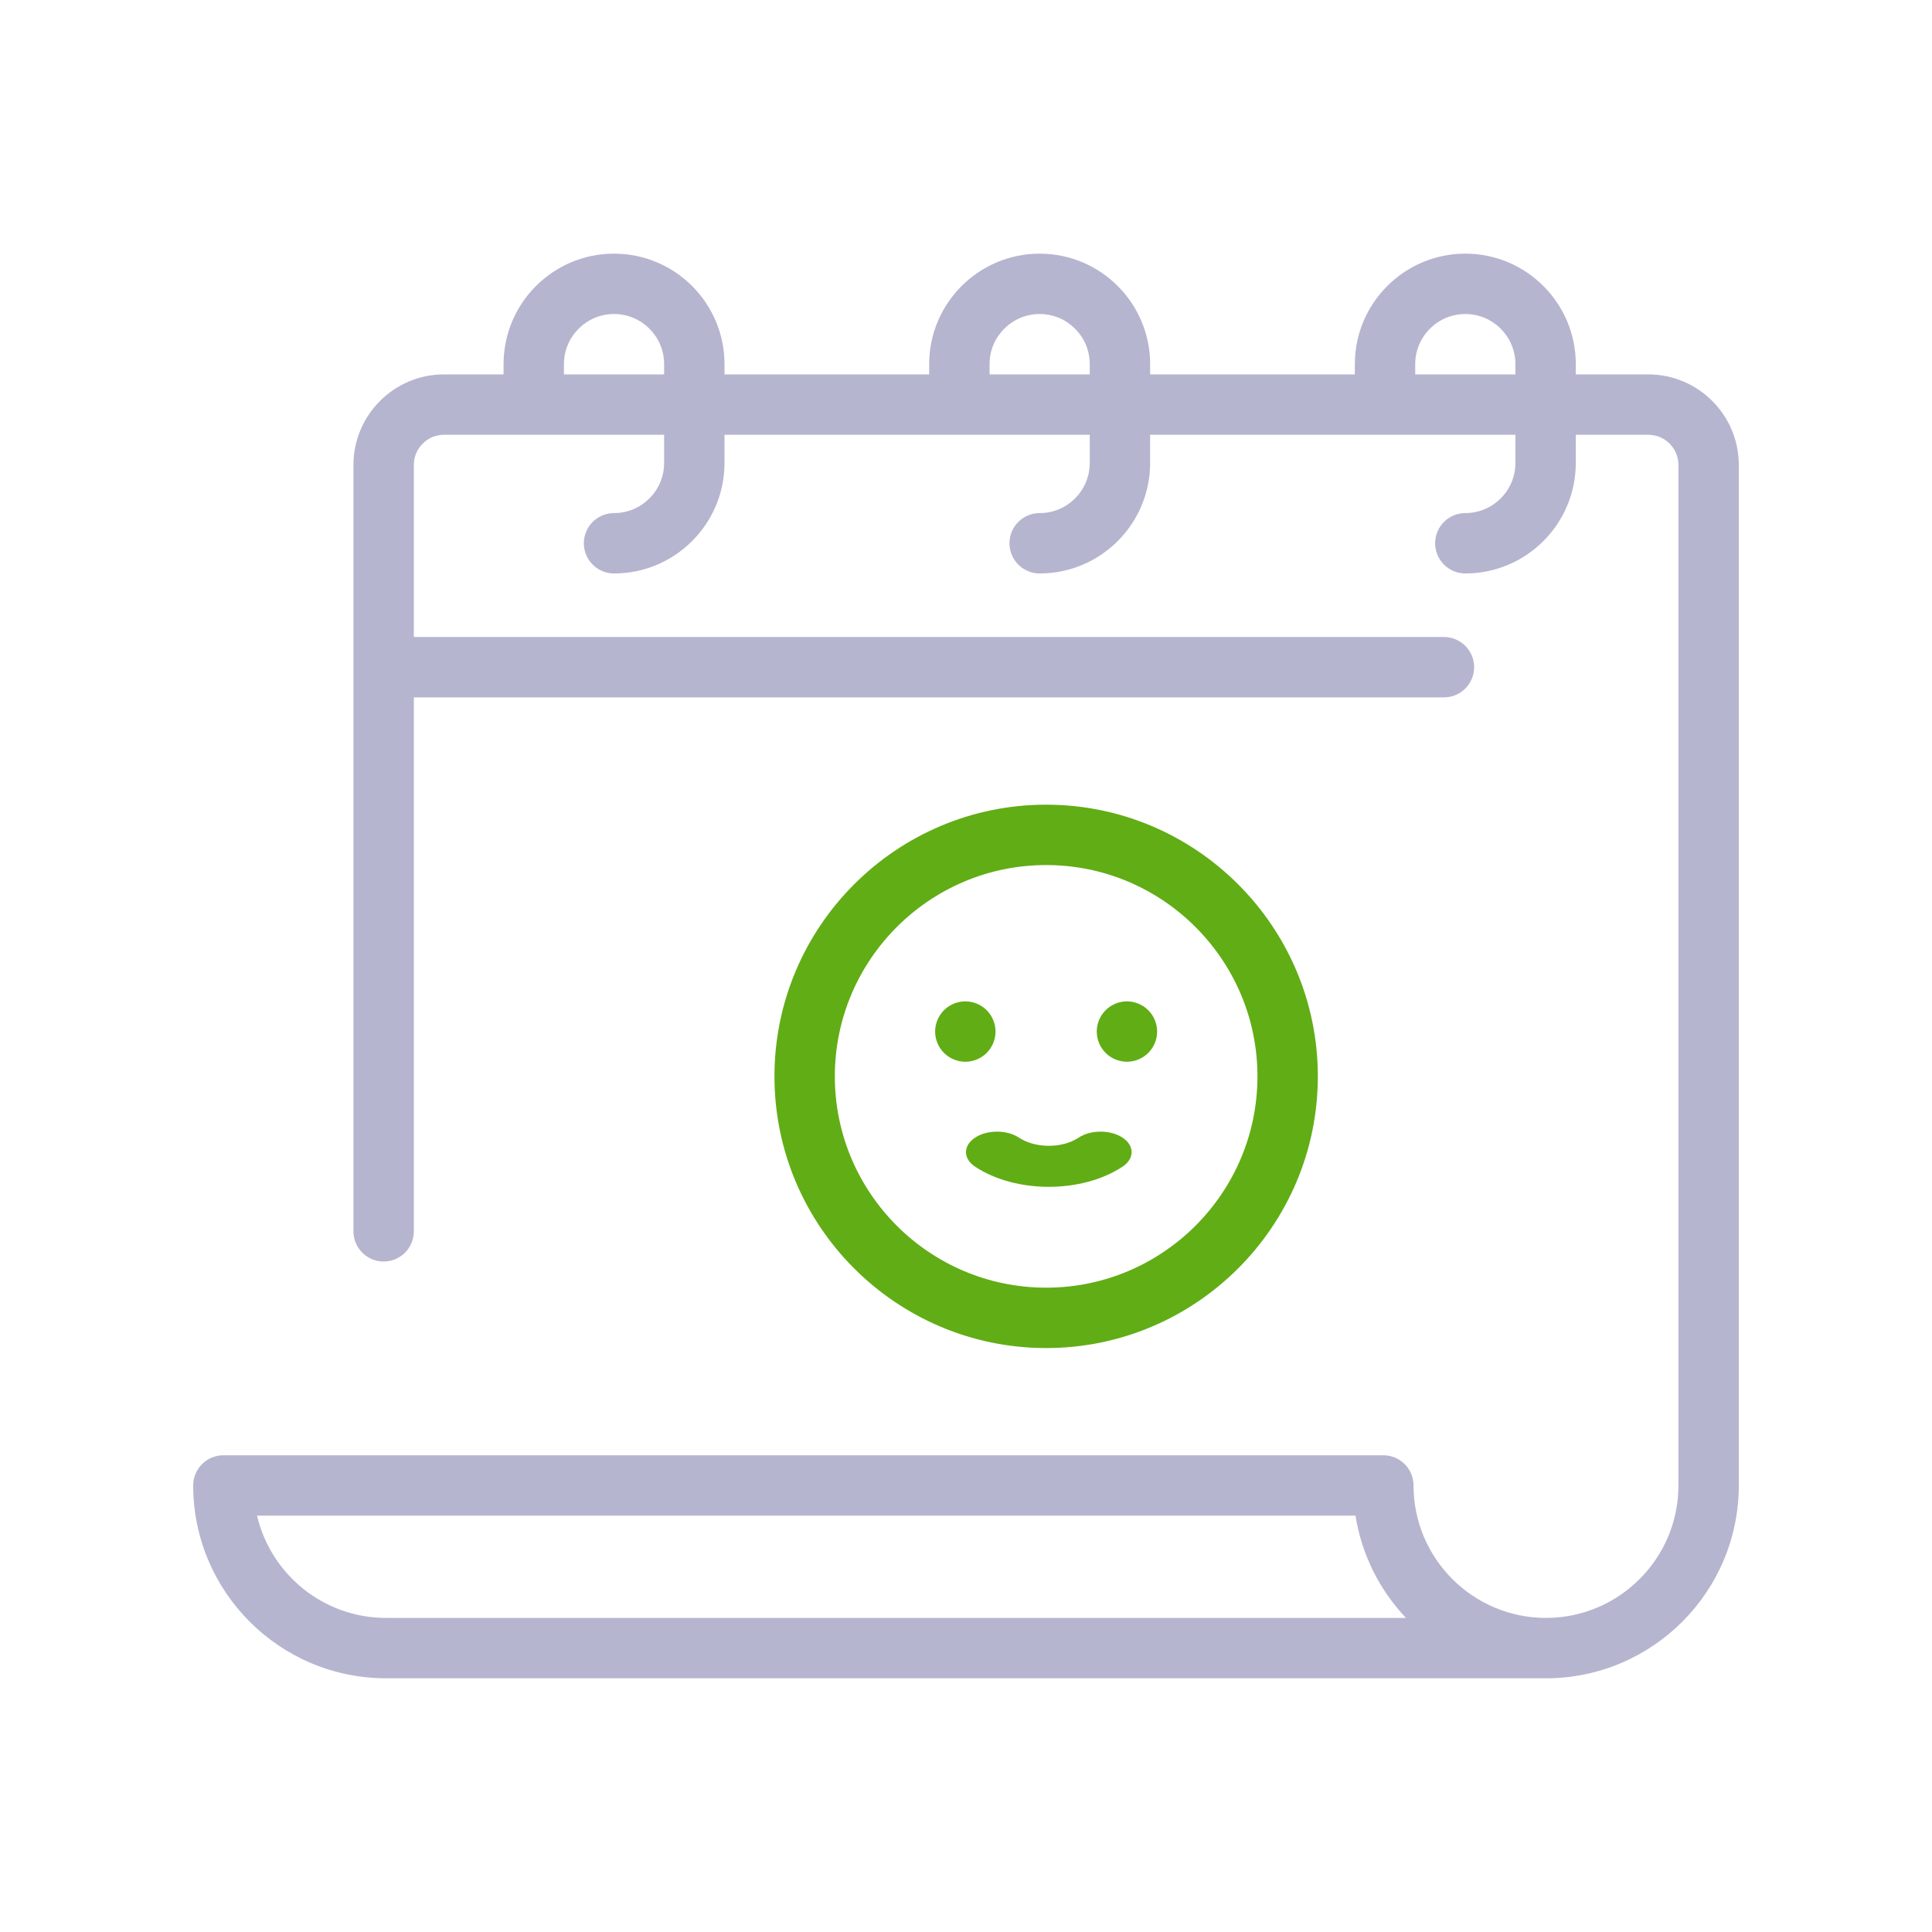 <svg width="56" height="56" viewBox="0 0 56 56" fill="none" xmlns="http://www.w3.org/2000/svg">
<g clip-path="url(#clip0)">
<path d="M47.775 10.852H45.675V10.554C45.675 8.788 44.239 7.352 42.473 7.352C40.707 7.352 39.271 8.788 39.271 10.554V10.852H33.337V10.554C33.337 8.788 31.901 7.352 30.135 7.352C28.37 7.352 26.933 8.788 26.933 10.554V10.852H21V10.554C21 8.788 19.564 7.352 17.798 7.352C16.032 7.352 14.596 8.788 14.596 10.554V10.852H12.87C11.423 10.852 10.245 12.029 10.245 13.477V35.691C10.245 36.174 10.637 36.566 11.12 36.566C11.603 36.566 11.995 36.174 11.995 35.691V20.214H41.854C42.337 20.214 42.729 19.822 42.729 19.339C42.729 18.856 42.337 18.464 41.854 18.464H11.995V13.477C11.995 12.994 12.388 12.602 12.87 12.602H17.325H19.25V13.419C19.25 14.22 18.599 14.872 17.798 14.872C17.315 14.872 16.923 15.263 16.923 15.747C16.923 16.23 17.315 16.622 17.798 16.622C19.564 16.622 21 15.185 21 13.419V12.602H31.587V13.419C31.587 14.22 30.936 14.872 30.135 14.872C29.652 14.872 29.26 15.263 29.26 15.747C29.26 16.23 29.652 16.622 30.135 16.622C31.901 16.622 33.337 15.185 33.337 13.419V12.602H43.925V13.419C43.925 14.22 43.274 14.872 42.473 14.872C41.99 14.872 41.598 15.263 41.598 15.747C41.598 16.23 41.99 16.622 42.473 16.622C44.239 16.622 45.675 15.185 45.675 13.419V12.602H47.775C48.258 12.602 48.65 12.994 48.65 13.477V43.057C48.65 45.174 46.928 46.896 44.811 46.896C42.694 46.896 40.972 45.174 40.972 43.057C40.972 42.574 40.58 42.182 40.097 42.182H6.475C5.992 42.182 5.6 42.574 5.6 43.057C5.6 46.139 8.107 48.646 11.189 48.646H44.624C44.642 48.646 44.66 48.646 44.677 48.645C44.721 48.646 44.766 48.646 44.811 48.646C47.893 48.646 50.4 46.139 50.4 43.057V13.477C50.4 12.029 49.222 10.852 47.775 10.852ZM19.25 10.852H17.325H16.346V10.554C16.346 9.753 16.997 9.102 17.798 9.102C18.599 9.102 19.25 9.753 19.25 10.554V10.852ZM31.587 10.852H28.683V10.554C28.683 9.753 29.335 9.102 30.135 9.102C30.936 9.102 31.587 9.753 31.587 10.554V10.852ZM43.925 10.852H41.021V10.554C41.021 9.753 41.672 9.102 42.473 9.102C43.273 9.102 43.925 9.753 43.925 10.554V10.852ZM11.189 46.896C9.373 46.896 7.848 45.629 7.451 43.932H39.29C39.47 45.07 39.994 46.095 40.752 46.896H11.189Z" fill="#B5B5D0"/>
<path d="M28.6 29.282C28.437 29.119 28.211 29.025 27.98 29.025C27.75 29.025 27.524 29.119 27.361 29.282C27.199 29.445 27.105 29.67 27.105 29.9C27.105 30.131 27.199 30.356 27.361 30.519C27.525 30.682 27.75 30.775 27.98 30.775C28.211 30.775 28.436 30.682 28.6 30.519C28.762 30.356 28.856 30.131 28.856 29.9C28.856 29.67 28.762 29.445 28.6 29.282Z" fill="#61AD15"/>
<path d="M33.283 29.282C33.121 29.119 32.895 29.025 32.665 29.025C32.435 29.025 32.209 29.119 32.046 29.282C31.884 29.445 31.79 29.67 31.79 29.9C31.79 30.131 31.884 30.356 32.046 30.519C32.209 30.682 32.435 30.775 32.665 30.775C32.896 30.775 33.121 30.682 33.283 30.519C33.447 30.356 33.54 30.131 33.54 29.9C33.54 29.67 33.447 29.445 33.283 29.282Z" fill="#61AD15"/>
<path d="M32.537 32.975C32.186 32.743 31.616 32.743 31.265 32.975C30.788 33.291 30.012 33.291 29.535 32.975C29.184 32.743 28.614 32.743 28.263 32.975C27.912 33.207 27.912 33.584 28.263 33.816C28.852 34.206 29.626 34.401 30.4 34.401C31.174 34.401 31.948 34.206 32.537 33.816C32.888 33.584 32.888 33.207 32.537 32.975Z" fill="#61AD15"/>
<path d="M30.323 23.324C25.98 23.324 22.448 26.857 22.448 31.199C22.448 35.541 25.98 39.074 30.323 39.074C34.665 39.074 38.198 35.541 38.198 31.199C38.198 26.857 34.665 23.324 30.323 23.324ZM30.323 37.324C26.945 37.324 24.198 34.577 24.198 31.199C24.198 27.822 26.945 25.074 30.323 25.074C33.7 25.074 36.448 27.822 36.448 31.199C36.448 34.577 33.7 37.324 30.323 37.324Z" fill="#61AD15"/>
</g>
<defs>
<clipPath id="clip0">
<rect width="44.8" height="44.8" fill="white" transform="translate(5.6 5.6)"/>
</clipPath>
</defs>
</svg>

